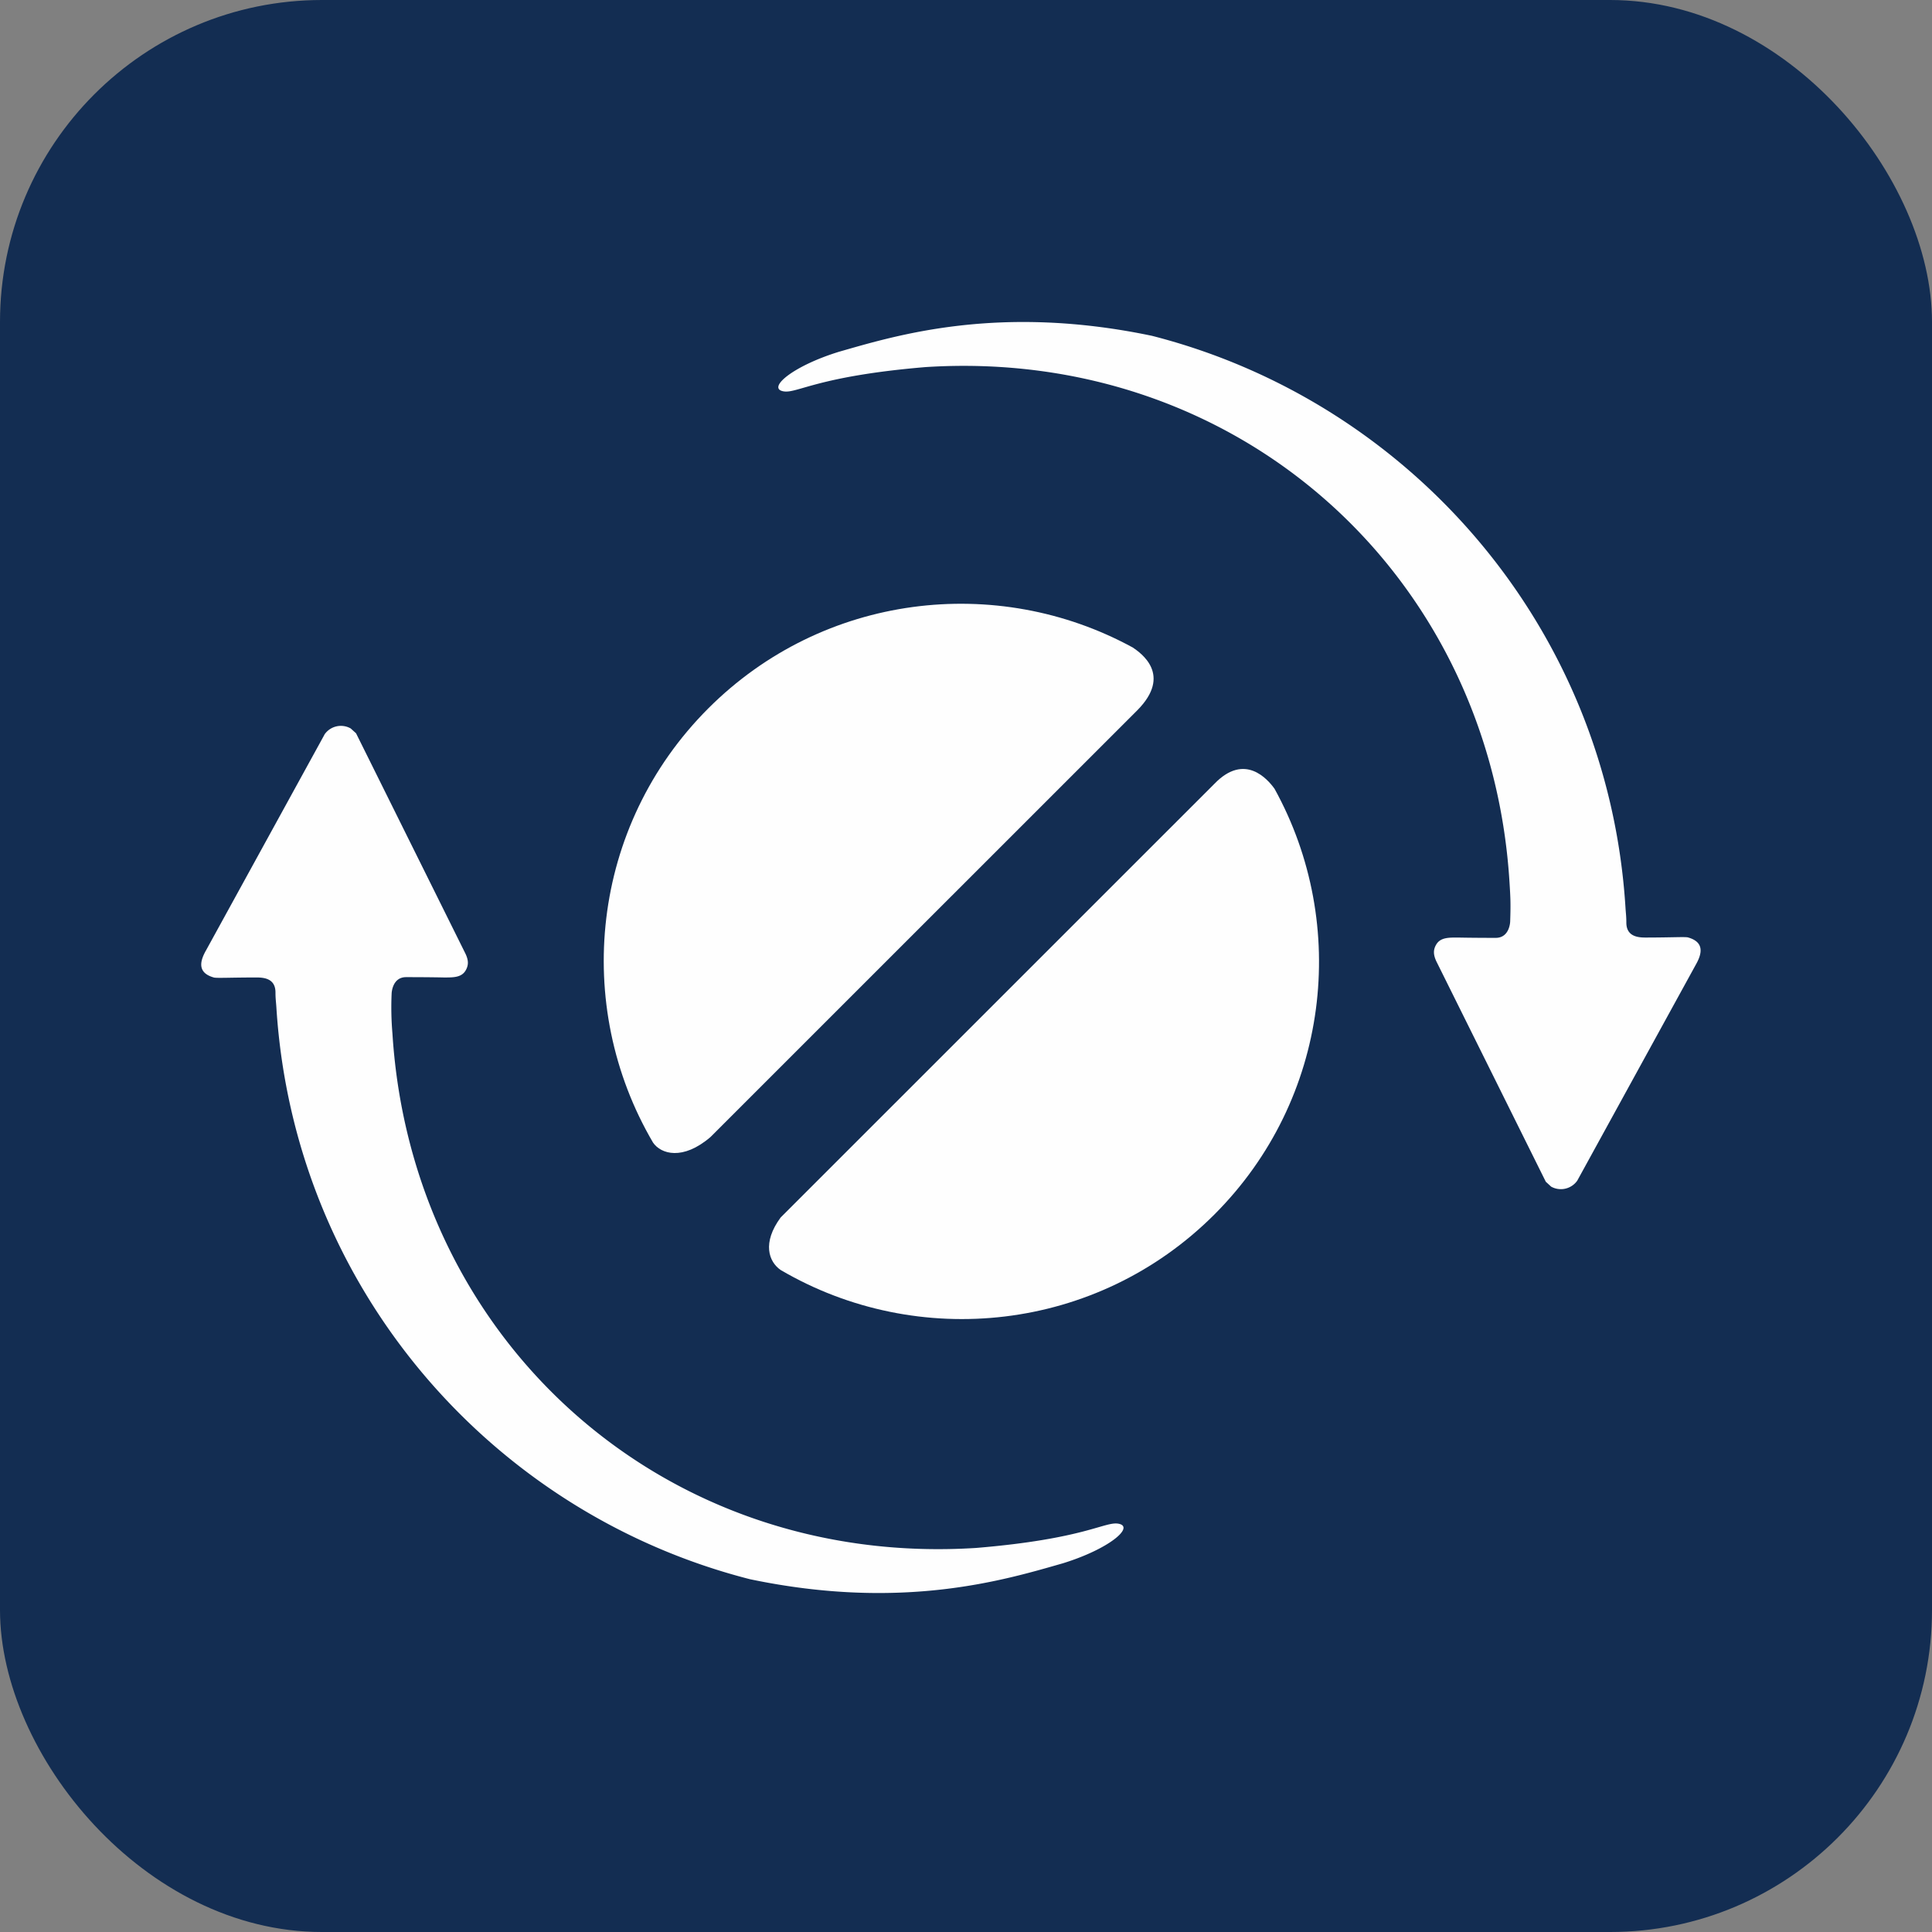 <svg xmlns="http://www.w3.org/2000/svg" width="48" height="48" viewBox="0 0 48 48"><rect x="0" y="0" width="48" height="48" fill="#808080" stroke="none"/><g fill="none" fill-rule="evenodd"><rect width="48" height="48" fill="#132D52" rx="8"/><path fill="#FEFEFE" d="M31.665 19.596c-.17-.236-.74-.903-1.492-.124L19.395 30.248c-.464.63-.298 1.1.002 1.306 3.406 1.995 7.852 1.542 10.774-1.38 2.866-2.866 3.36-7.2 1.494-10.578m-3.524-3.51c-3.373-1.842-7.688-1.342-10.544 1.514-2.925 2.925-3.375 7.378-1.372 10.788.197.286.74.45 1.426-.138l10.605-10.603c.877-.885.086-1.424-.115-1.562"/><path fill="#FEFEFE" d="M27.788 37.856c-.336-.062-.832.378-3.534.602-7.787.497-14.026-5.168-14.504-12.781a7.648 7.648 0 01-.02-.992s.009-.41.362-.408c.597 0 .93.008.93.008.234 0 .445.006.55-.18.072-.129.07-.247-.008-.412l-2.718-5.475-.133-.12a.495.495 0 00-.653.153l-.001.005-2.94 5.355c-.134.236-.243.548.185.672.05.024.398.002 1.073.002.207 0 .467.04.467.373 0 .152.013.225.023.377.438 6.96 5.355 12.564 11.765 14.2 3.801.796 6.348.012 7.774-.395 1.166-.361 1.79-.909 1.382-.984M19.462 9.722c.336.064.832-.376 3.535-.602 7.787-.496 14.025 5.168 14.505 12.78.028.44.032.566.018.993 0 0-.008.408-.36.408-.598 0-.931-.008-.931-.008-.234 0-.445-.006-.55.18-.073.127-.07.247.007.412l2.719 5.475.133.122a.498.498 0 00.652-.154l.002-.005 2.94-5.356c.134-.236.242-.55-.185-.674-.051-.024-.398 0-1.072 0-.206 0-.469-.04-.469-.373 0-.152-.012-.225-.022-.38-.438-6.957-5.355-12.56-11.765-14.197-3.801-.796-6.347-.012-7.773.396-1.168.36-1.792.908-1.384.983"/></g></svg>